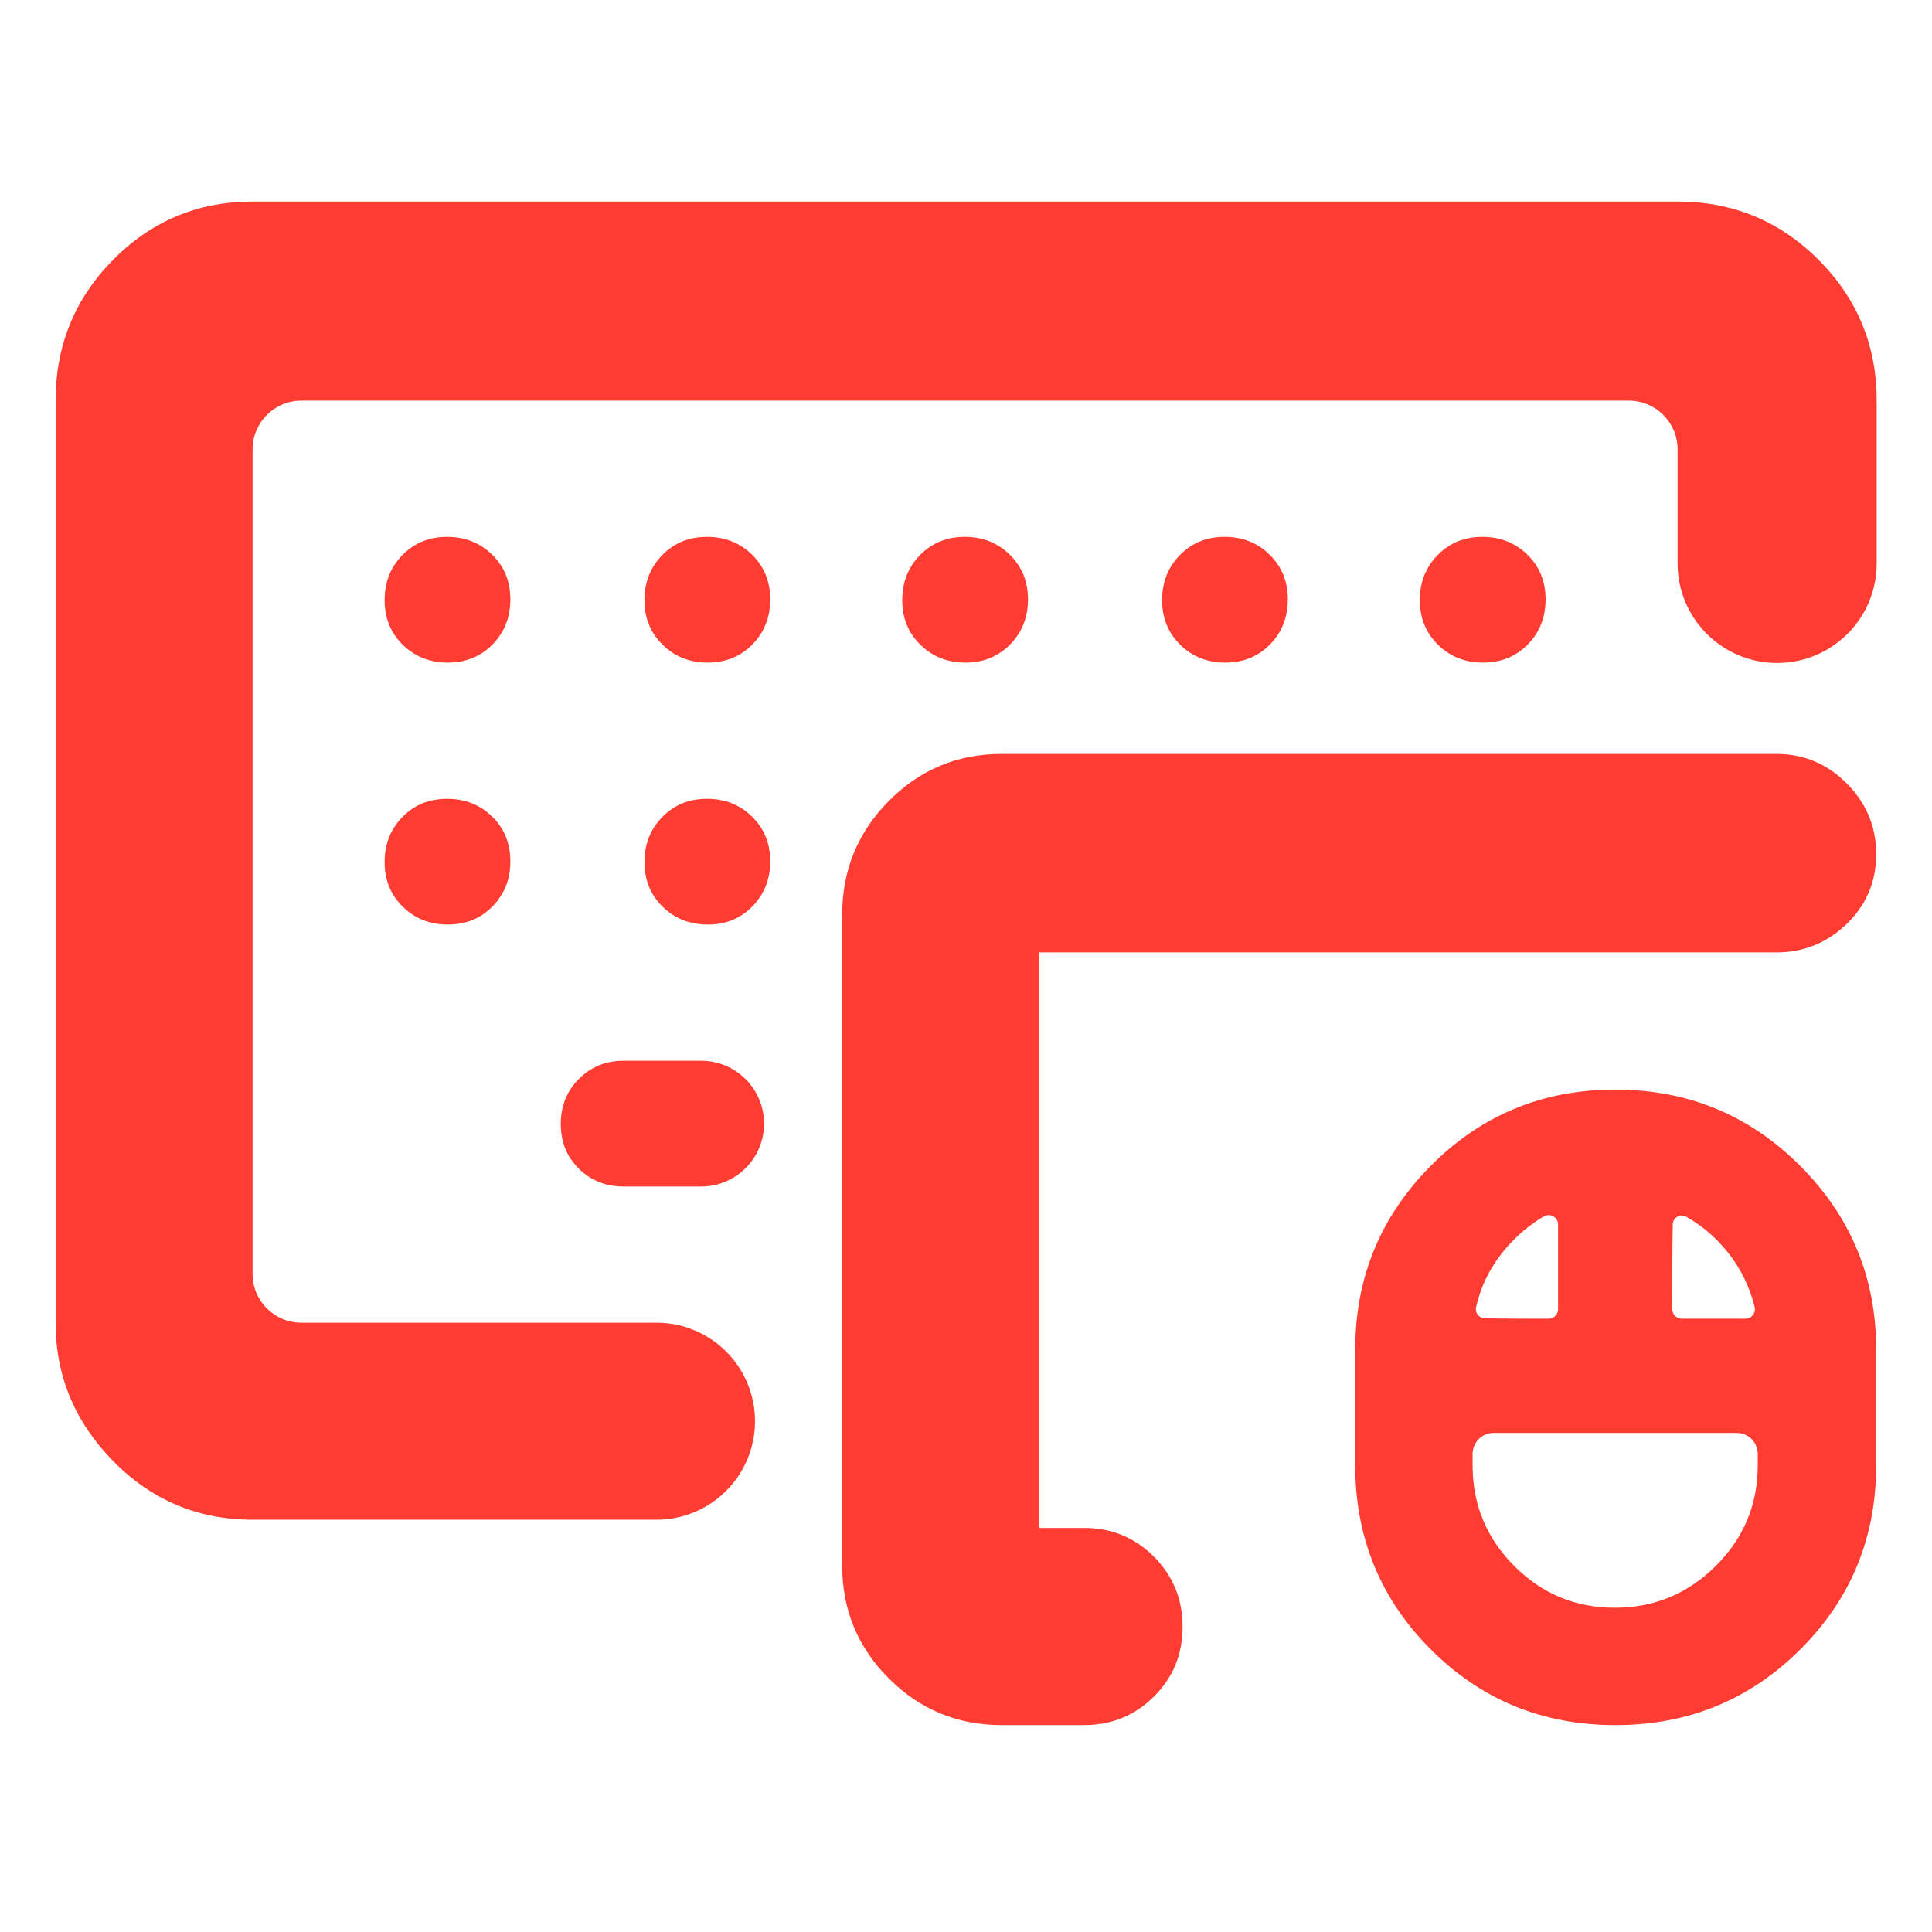 <svg clip-rule="evenodd" fill-rule="evenodd" stroke-linejoin="round" stroke-miterlimit="2" viewBox="0 0 250 250" xmlns="http://www.w3.org/2000/svg"><path fill="rgb(255, 60, 50)" d="m658.286-40.667c-69.173 0-127.704-24.022-175.628-71.981-47.933-47.962-71.935-106.403-71.935-175.352v-110c0-68.301 23.994-126.586 71.966-174.863 47.984-48.295 106.452-72.47 175.427-72.47 68.958 0 127.564 24.16 175.836 72.438 48.291 48.285 72.438 106.583 72.438 174.895v110c0 68.956-24.096 127.405-72.225 175.372-48.105 47.949-106.721 71.961-175.879 71.961zm54.104-395.688c0 4.982 4.039 9.021 9.022 9.022h60.582c2.725 0 5.305-1.231 7.018-3.35 1.682-2.08 2.352-4.796 1.818-7.493-4.768-19.578-13.449-37.364-26.393-53.28-11.148-13.706-24.109-24.714-38.912-32.992-2.651-1.45-5.87-1.398-8.473.14-2.611 1.542-4.213 4.348-4.213 7.381l-.002.257c-.448 24.984-.447 58.292-.447 80.315zm-54.704 284.022c37.39 0 69.412-13.262 96.076-39.763 26.637-26.48 39.961-58.447 39.961-95.904v-10.659c0-5.307-2.108-10.395-5.86-14.148-3.752-3.752-8.841-5.86-14.148-5.86h-231.318c-5.306 0-10.395 2.108-14.147 5.86-3.752 3.753-5.86 8.841-5.86 14.148v10.659c0 37.473 13.209 69.456 39.634 95.948 26.412 26.478 58.299 39.719 95.662 39.719zm-132.017-285.795-.007.037c-.519 2.527.12 5.156 1.743 7.165 1.64 2.029 4.109 3.208 6.717 3.208l.3.003c18.302.383 42.609.382 60.279.382 4.983 0 9.022-4.039 9.022-9.023v-80.575c.001-3.192-1.685-6.147-4.433-7.77-2.696-1.592-6.019-1.672-8.839-.188-14.615 8.677-27.607 19.702-38.775 33.433-12.936 15.905-21.613 33.677-26.007 53.328zm-415.465-337.726v547.568h42.47c26.273 0 48.427 9.218 66.559 27.417 18.072 18.138 27.25 40.304 27.25 66.615 0 26.42-9.253 48.556-27.408 66.551l-.01.009c-18.089 17.918-40.179 27.027-66.391 27.027h-78.304c-42.032 0-77.826-14.814-107.405-44.393-29.569-29.568-44.38-65.359-44.38-107.392v-619.235c0-42.319 14.785-78.351 44.245-108.133 29.612-29.924 65.461-44.886 107.54-44.886h736.977c25.957 0 48.364 9.301 67.115 28.157 18.687 18.793 27.928 41.224 27.928 67.207 0 26.517-9.574 48.824-28.634 66.96-18.57 17.677-40.703 26.528-66.409 26.528zm-270.566 446.057c0 24.853-9.873 48.688-27.447 66.261-17.573 17.574-41.408 27.447-66.261 27.447h-384.328c-51.908 0-96.126-18.597-132.654-55.79-36.516-37.18-54.773-81.059-54.773-131.638v-877.323c0-52.45 18.257-97.13 54.773-134.05 36.528-36.91 80.746-55.37 132.654-55.37h1355.857c52.453 0 97.136 18.46 134.05 55.37 36.914 36.92 55.371 81.6 55.371 134.05v154.88c0 52.3-42.404 94.71-94.711 94.71s-94.71-42.41-94.71-94.71v-108.48c0-25.63-20.771-46.4-46.393-46.4h-1263.071c-25.622 0-46.393 20.77-46.393 46.4v784.53c0 25.622 20.771 46.393 46.393 46.393h337.935c24.853 0 48.688 9.873 66.261 27.447 17.574 17.573 27.447 41.408 27.447 66.261zm8.6-283.141c0 33.035-26.781 59.817-59.816 59.817h-73.778c-16.948 0-31.151-5.649-42.609-16.948-11.472-11.299-17.208-25.469-17.208-42.51 0-17.054 5.736-31.344 17.208-42.869 11.458-11.538 25.661-17.307 42.609-17.307h73.778c33.035 0 59.816 26.782 59.816 59.817zm438.896-438.662c-17.055 0-31.345-5.65-42.869-16.95-11.538-11.29-17.307-25.46-17.307-42.51s5.649-31.34 16.948-42.86c11.299-11.54 25.469-17.31 42.51-17.31 17.054 0 31.344 5.65 42.869 16.95 11.538 11.29 17.307 25.46 17.307 42.51s-5.649 31.34-16.948 42.87-25.469 17.3-42.51 17.3zm-247.245 0c-17.054 0-31.344-5.65-42.869-16.95-11.538-11.29-17.307-25.46-17.307-42.51s5.65-31.34 16.948-42.86c11.299-11.54 25.469-17.31 42.51-17.31 17.055 0 31.345 5.65 42.869 16.95 11.539 11.29 17.308 25.46 17.308 42.51s-5.65 31.34-16.949 42.87c-11.298 11.53-25.468 17.3-42.51 17.3zm-492.495 0c-17.054 0-31.344-5.65-42.869-16.95-11.538-11.29-17.307-25.46-17.307-42.51s5.65-31.34 16.948-42.86c11.299-11.54 25.469-17.31 42.511-17.31 17.054 0 31.344 5.65 42.869 16.95 11.538 11.29 17.307 25.46 17.307 42.51s-5.65 31.34-16.949 42.87c-11.298 11.53-25.468 17.3-42.51 17.3zm247.245 249.241c-17.055 0-31.344-5.649-42.869-16.948-11.538-11.299-17.307-25.469-17.307-42.51 0-17.055 5.649-31.344 16.948-42.869 11.299-11.538 25.469-17.307 42.51-17.307 17.054 0 31.344 5.649 42.869 16.948 11.538 11.299 17.307 25.469 17.307 42.51 0 17.055-5.649 31.344-16.948 42.869-11.299 11.538-25.469 17.307-42.51 17.307zm737.745-249.241c-17.054 0-31.344-5.65-42.869-16.95-11.538-11.29-17.307-25.46-17.307-42.51s5.649-31.34 16.948-42.86c11.299-11.54 25.469-17.31 42.51-17.31 17.055 0 31.345 5.65 42.869 16.95 11.538 11.29 17.307 25.46 17.307 42.51s-5.649 31.34-16.948 42.87-25.469 17.3-42.51 17.3zm-737.745 0c-17.055 0-31.344-5.65-42.869-16.95-11.538-11.29-17.307-25.46-17.307-42.51s5.649-31.34 16.948-42.86c11.299-11.54 25.469-17.31 42.51-17.31 17.054 0 31.344 5.65 42.869 16.95 11.538 11.29 17.307 25.46 17.307 42.51s-5.649 31.34-16.948 42.87-25.469 17.3-42.51 17.3zm-247.245 249.241c-17.054 0-31.344-5.649-42.869-16.948-11.538-11.299-17.307-25.469-17.307-42.51 0-17.055 5.65-31.344 16.948-42.869 11.299-11.538 25.469-17.307 42.511-17.307 17.054 0 31.344 5.649 42.869 16.948 11.538 11.299 17.307 25.469 17.307 42.51 0 17.055-5.65 31.344-16.949 42.869-11.298 11.538-25.468 17.307-42.51 17.307z" transform="matrix(.136 0 0 .136 119.507 228.758)"/></svg>